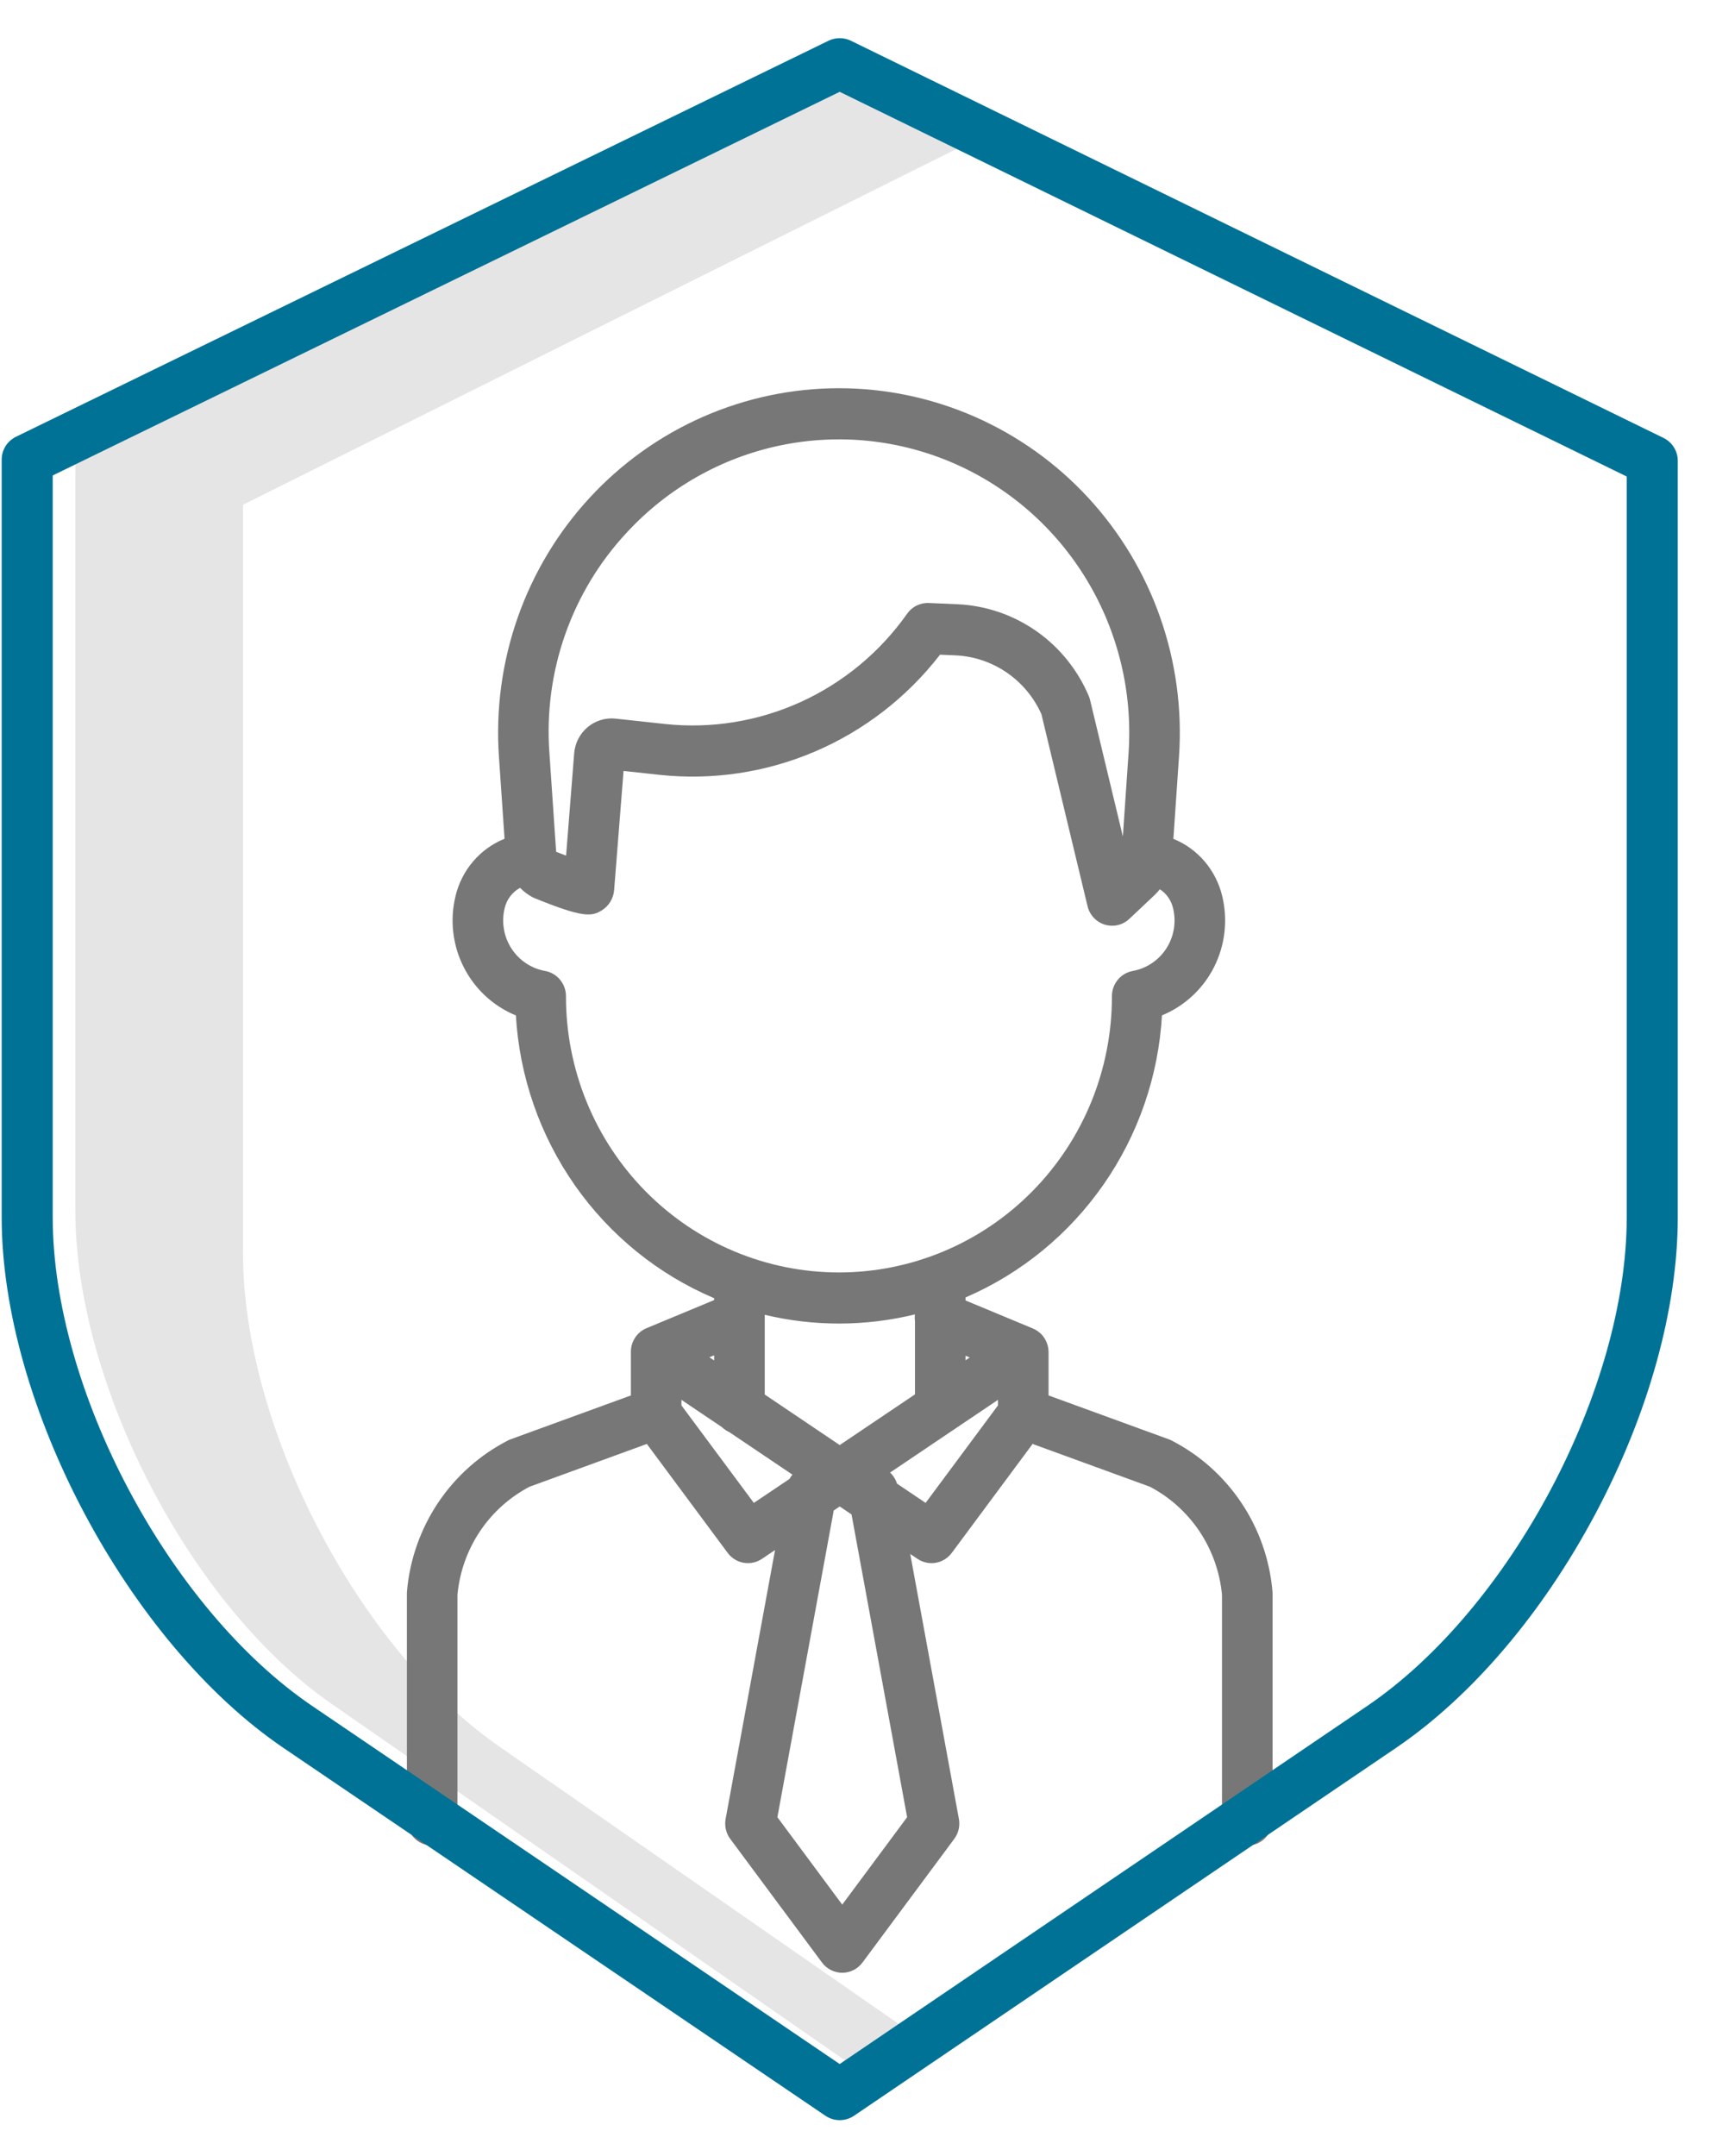 <svg width="43" height="54" viewBox="0 0 43 54" fill="none" xmlns="http://www.w3.org/2000/svg">
<path d="M12.508 43.749C8.969 41.293 6.09 35.751 6.09 31.395V12.644L24.504 3.464L21.335 1.879L1.888 11.575V30.325C1.888 34.681 4.767 40.223 8.305 42.679L21.335 51.725L22.666 50.801L12.508 43.749Z" fill="#E5E5E5"/>
<path d="M29.348 36.08C29.326 36.069 29.303 36.059 29.279 36.051L26.275 34.956V33.869C26.275 33.843 26.273 33.816 26.27 33.79C26.269 33.783 26.268 33.778 26.267 33.771C26.264 33.751 26.259 33.731 26.254 33.711C26.253 33.704 26.251 33.698 26.249 33.692C26.242 33.668 26.234 33.644 26.224 33.62C26.223 33.616 26.22 33.612 26.218 33.608C26.21 33.588 26.2 33.57 26.19 33.551C26.186 33.545 26.183 33.539 26.179 33.533C26.168 33.514 26.155 33.495 26.141 33.477C26.139 33.475 26.138 33.472 26.136 33.47C26.119 33.45 26.102 33.43 26.083 33.412C26.079 33.408 26.075 33.405 26.071 33.401C26.056 33.387 26.039 33.373 26.022 33.36C26.017 33.356 26.012 33.352 26.008 33.349C25.986 33.334 25.963 33.319 25.94 33.306H25.94C25.921 33.296 25.902 33.287 25.883 33.279L24.195 32.577V32.501C25.585 31.902 26.782 30.923 27.651 29.675C28.521 28.427 29.029 26.959 29.117 25.435C29.682 25.203 30.145 24.774 30.422 24.226C30.699 23.677 30.771 23.047 30.627 22.449C30.551 22.129 30.4 21.831 30.188 21.581C29.975 21.331 29.706 21.136 29.403 21.013L29.544 18.948C29.625 17.767 29.464 16.583 29.073 15.468C28.681 14.353 28.066 13.331 27.267 12.466C26.468 11.601 25.501 10.912 24.427 10.44C23.353 9.969 22.194 9.725 21.023 9.725C19.852 9.725 18.693 9.969 17.619 10.44C16.544 10.912 15.578 11.601 14.779 12.466C13.979 13.331 13.365 14.353 12.973 15.468C12.582 16.583 12.421 17.767 12.502 18.948L12.643 21.011C12.339 21.134 12.069 21.328 11.855 21.579C11.641 21.829 11.49 22.128 11.414 22.449C11.269 23.048 11.342 23.679 11.62 24.227C11.898 24.776 12.362 25.205 12.927 25.437C13.017 26.968 13.53 28.444 14.408 29.696C15.286 30.948 16.494 31.926 17.895 32.52V32.567L16.201 33.271C16.084 33.319 15.985 33.402 15.915 33.508C15.845 33.614 15.808 33.739 15.809 33.867V33.87V34.956L12.805 36.051C12.781 36.059 12.758 36.069 12.736 36.08C12.029 36.441 11.424 36.978 10.98 37.641C10.536 38.304 10.266 39.07 10.198 39.868C10.197 39.885 10.196 39.903 10.196 39.921V45.592C10.196 45.761 10.263 45.924 10.381 46.044C10.5 46.164 10.662 46.232 10.83 46.232C10.998 46.232 11.159 46.164 11.278 46.044C11.397 45.924 11.463 45.761 11.463 45.592V39.949C11.516 39.381 11.71 38.835 12.025 38.362C12.341 37.89 12.77 37.504 13.271 37.242L16.209 36.171L18.235 38.901C18.332 39.032 18.476 39.12 18.635 39.148C18.795 39.175 18.959 39.14 19.094 39.049L19.421 38.829L18.183 45.563C18.167 45.65 18.169 45.74 18.189 45.826C18.209 45.913 18.246 45.994 18.299 46.065L20.598 49.162C20.657 49.241 20.734 49.306 20.822 49.35C20.91 49.395 21.007 49.418 21.105 49.418C21.204 49.418 21.301 49.395 21.389 49.35C21.477 49.306 21.553 49.241 21.612 49.162L23.912 46.064C23.965 45.993 24.002 45.912 24.022 45.826C24.042 45.74 24.044 45.65 24.028 45.563L22.809 38.928L22.99 39.049C23.125 39.14 23.289 39.175 23.449 39.148C23.608 39.12 23.751 39.032 23.849 38.901L25.875 36.171L28.813 37.242C29.314 37.504 29.742 37.89 30.058 38.362C30.374 38.835 30.567 39.381 30.621 39.949V45.592C30.621 45.762 30.687 45.925 30.806 46.044C30.925 46.165 31.086 46.232 31.254 46.232C31.422 46.232 31.584 46.165 31.703 46.044C31.821 45.925 31.888 45.762 31.888 45.592V39.921C31.888 39.904 31.887 39.886 31.886 39.868C31.818 39.071 31.549 38.304 31.104 37.641C30.66 36.978 30.055 36.441 29.348 36.08ZM24.299 34.005L24.195 34.075V33.962L24.299 34.005ZM21.042 36.199L19.163 34.933V32.936C20.401 33.232 21.69 33.228 22.926 32.926C22.92 32.981 22.92 33.036 22.928 33.091V34.929L21.042 36.199ZM15.706 13.34C16.731 12.23 18.071 11.469 19.543 11.16C21.014 10.851 22.544 11.01 23.922 11.615C25.3 12.22 26.459 13.241 27.239 14.538C28.02 15.835 28.383 17.345 28.28 18.859L28.137 20.954L27.315 17.533C27.307 17.499 27.296 17.465 27.282 17.433C27.004 16.779 26.549 16.216 25.97 15.81C25.39 15.404 24.709 15.171 24.005 15.137L23.275 15.105C23.169 15.1 23.064 15.123 22.969 15.17C22.874 15.216 22.792 15.287 22.731 15.374C22.051 16.337 21.13 17.101 20.062 17.586C18.994 18.072 17.818 18.261 16.653 18.135L15.426 18.002C15.301 17.988 15.175 18 15.055 18.037C14.934 18.073 14.822 18.134 14.726 18.215C14.629 18.296 14.549 18.396 14.491 18.508C14.433 18.621 14.398 18.744 14.388 18.871L14.185 21.434C14.103 21.404 14.019 21.371 13.936 21.338L13.767 18.859C13.694 17.854 13.828 16.844 14.162 15.894C14.496 14.944 15.021 14.074 15.706 13.34ZM14.182 24.964V24.953C14.182 24.802 14.129 24.656 14.033 24.541C13.937 24.426 13.804 24.348 13.657 24.322C13.486 24.291 13.323 24.226 13.179 24.129C13.034 24.032 12.91 23.906 12.815 23.759C12.72 23.612 12.656 23.447 12.627 23.274C12.598 23.101 12.604 22.924 12.645 22.754C12.669 22.645 12.717 22.543 12.784 22.454C12.851 22.366 12.936 22.292 13.033 22.24C13.125 22.336 13.232 22.416 13.349 22.478C13.366 22.487 13.384 22.495 13.403 22.502C14.596 22.986 14.822 22.967 15.083 22.803C15.17 22.748 15.242 22.675 15.295 22.587C15.348 22.5 15.38 22.401 15.389 22.298L15.625 19.312L16.518 19.409C17.847 19.553 19.191 19.352 20.422 18.826C21.654 18.299 22.732 17.464 23.555 16.4L23.949 16.417C24.407 16.439 24.849 16.588 25.228 16.848C25.607 17.108 25.907 17.468 26.096 17.89L27.252 22.7C27.278 22.809 27.332 22.909 27.408 22.99C27.484 23.071 27.58 23.131 27.686 23.163C27.792 23.195 27.904 23.198 28.012 23.173C28.12 23.147 28.219 23.094 28.3 23.017L28.929 22.424C28.978 22.378 29.023 22.328 29.064 22.276C29.232 22.385 29.351 22.557 29.396 22.754C29.437 22.924 29.443 23.101 29.414 23.274C29.385 23.447 29.321 23.611 29.227 23.758C29.132 23.905 29.009 24.031 28.864 24.128C28.72 24.225 28.557 24.291 28.387 24.322C28.24 24.349 28.107 24.426 28.012 24.541C27.916 24.657 27.863 24.802 27.863 24.953V24.965C27.863 25.872 27.686 26.771 27.343 27.609C26.999 28.448 26.495 29.209 25.86 29.851C25.224 30.493 24.47 31.002 23.64 31.349C22.811 31.696 21.921 31.875 21.023 31.875C20.124 31.875 19.235 31.696 18.405 31.349C17.575 31.002 16.821 30.493 16.185 29.851C15.55 29.209 15.046 28.448 14.703 27.609C14.359 26.771 14.182 25.872 14.182 24.965V24.964ZM17.895 34.08L17.777 34L17.895 33.951V34.08ZM18.89 37.648L17.076 35.206V35.067L18.092 35.751C18.146 35.803 18.208 35.845 18.275 35.875L19.857 36.94C19.829 36.973 19.804 37.009 19.784 37.047L18.89 37.648ZM22.731 45.521L21.105 47.711L19.48 45.521L20.892 37.838L21.042 37.737L21.338 37.937L22.731 45.521ZM25.007 35.206L23.194 37.648L22.477 37.165C22.444 37.059 22.385 36.963 22.304 36.888L23.872 35.831C23.898 35.816 23.924 35.799 23.948 35.78L25.007 35.067V35.206Z" fill="#777777"/>
<path d="M41.684 10.97L21.323 1.021C21.236 0.978 21.139 0.956 21.042 0.956C20.944 0.956 20.848 0.978 20.76 1.021L0.4 10.941C0.293 10.994 0.202 11.075 0.139 11.176C0.076 11.277 0.042 11.394 0.042 11.513V30.494C0.042 35.182 3.212 41.146 7.108 43.789L20.682 52.999C20.788 53.071 20.913 53.11 21.042 53.11C21.17 53.11 21.296 53.071 21.402 52.999L34.976 43.789C36.874 42.502 38.652 40.416 39.98 37.918C41.31 35.417 42.042 32.781 42.042 30.494V11.541C42.042 11.422 42.008 11.306 41.945 11.205C41.882 11.104 41.791 11.022 41.684 10.97ZM40.763 30.494C40.763 34.811 37.843 40.304 34.255 42.738L21.041 51.704L7.828 42.738C4.24 40.305 1.321 34.811 1.321 30.494V11.91L21.041 2.3L40.763 11.937L40.763 30.494Z" fill="#007296"/>
</svg>
